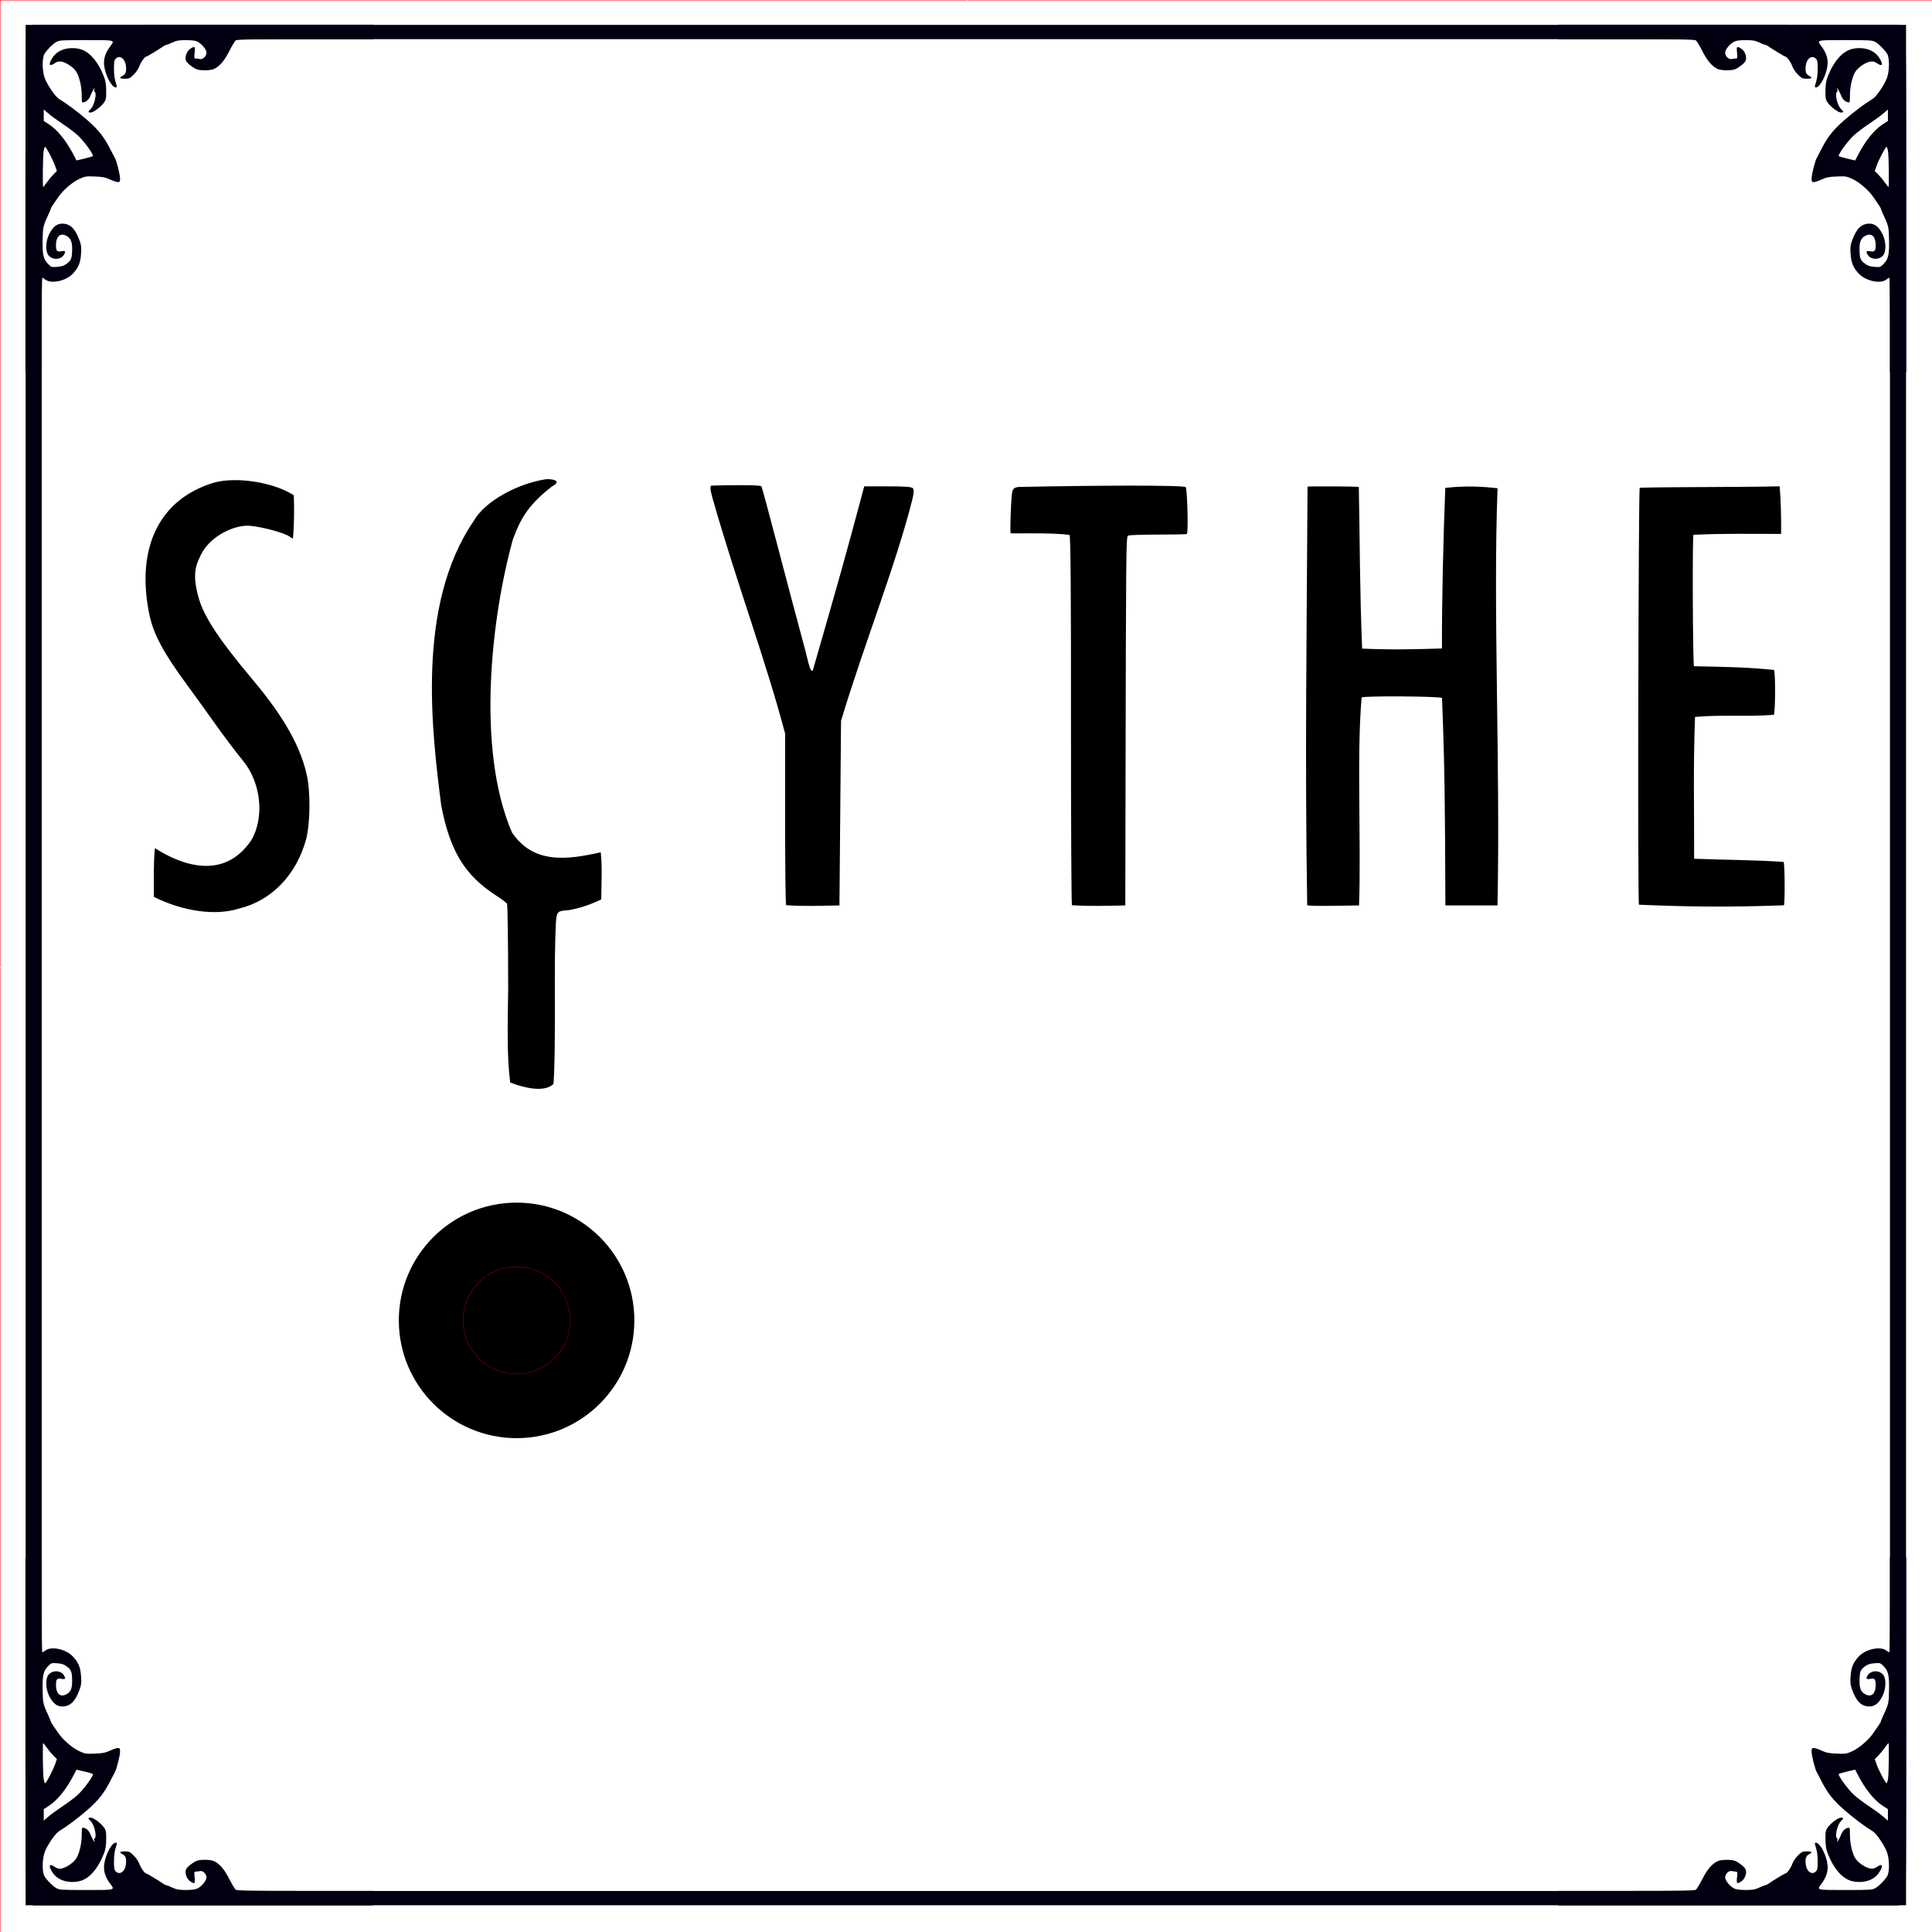 <?xml version="1.0" encoding="UTF-8" standalone="no"?>
<!-- Created with Inkscape (http://www.inkscape.org/) -->

<svg
   xmlns:dc="http://purl.org/dc/elements/1.1/"
   xmlns:cc="http://creativecommons.org/ns#"
   xmlns:rdf="http://www.w3.org/1999/02/22-rdf-syntax-ns#"
   xmlns:svg="http://www.w3.org/2000/svg"
   xmlns="http://www.w3.org/2000/svg"
   xmlns:sodipodi="http://sodipodi.sourceforge.net/DTD/sodipodi-0.dtd"
   xmlns:inkscape="http://www.inkscape.org/namespaces/inkscape"
   width="9cm"
   height="9cm"
   viewBox="0 0 90 90"
   version="1.1"
   id="svg8"
   inkscape:version="0.92.3 (2405546, 2018-03-11)"
   sodipodi:docname="PowerDial_Square_back.svg">
  <defs
     id="defs2">
    <filter
       style="color-interpolation-filters:sRGB;"
       inkscape:label="Invert"
       id="filter883">
      <feColorMatrix
         type="hueRotate"
         values="180"
         result="color1"
         id="feColorMatrix879" />
      <feColorMatrix
         values="-1 0 0 0 1 0 -1 0 0 1 0 0 -1 0 1 -0.21 -0.72 -0.07 2 0 "
         result="color2"
         id="feColorMatrix881" />
    </filter>
  </defs>
  <sodipodi:namedview
     id="base"
     pagecolor="#ffffff"
     bordercolor="#666666"
     borderopacity="1.0"
     inkscape:pageopacity="0.0"
     inkscape:pageshadow="2"
     inkscape:zoom="2.2338093"
     inkscape:cx="76.061877"
     inkscape:cy="168.8532"
     inkscape:document-units="mm"
     inkscape:current-layer="layer2"
     showgrid="false"
     units="cm"
     inkscape:window-width="1920"
     inkscape:window-height="1017"
     inkscape:window-x="-8"
     inkscape:window-y="-8"
     inkscape:window-maximized="1"
     inkscape:snap-nodes="true" />
  <g
     inkscape:groupmode="layer"
     id="layer2"
     inkscape:label="Layer 2"
     transform="translate(0,-207)">
    <g
       id="g5270"
       inkscape:label="Border"
       transform="matrix(0.974,0,0,0.974,1.162,6.508)"
       style="fill:#000011;fill-opacity:1">
      <path
         inkscape:label="Edge"
         inkscape:connector-curvature="0"
         d="m 0.033,296.284 v 0.683 H 89.967 V 296.284 Z M 89.199,207.033 v 89.934 h 0.769 v -89.934 z m -89.166,0 v 0.683 H 89.967 v -0.683 z m 0,0 v 89.934 h 0.769 v -89.934 z"
         style="display:inline;opacity:1;fill:#000011;fill-opacity:1;stroke:none;stroke-width:0.042;stroke-linecap:butt;stroke-linejoin:miter;stroke-miterlimit:4;stroke-dasharray:none;stroke-opacity:1"
         id="path3397" />
      <path
         id="path5255"
         style="display:inline;opacity:1;fill:#000011;fill-opacity:1;stroke:none;stroke-width:0.046;stroke-miterlimit:4;stroke-dasharray:none;stroke-opacity:1"
         d="m 0.023,215.545 c 0,-5.869 0.015,-8.14 0.054,-8.209 0.03,-0.053 0.112,-0.144 0.182,-0.203 l 0.128,-0.107 8.136,-0.001 8.136,-0.001 v 0.347 0.347 h -3.25 c -2.526,0 -3.267,0.013 -3.327,0.058 -0.042,0.032 -0.18,0.259 -0.305,0.505 -0.236,0.464 -0.454,0.721 -0.721,0.855 -0.18,0.09 -0.702,0.095 -0.874,0.008 -0.217,-0.109 -0.435,-0.292 -0.479,-0.4 -0.067,-0.168 0.031,-0.45 0.197,-0.562 0.221,-0.15 0.249,-0.127 0.215,0.183 -0.028,0.251 -0.022,0.277 0.062,0.278 0.051,3.5e-4 0.136,0.012 0.19,0.025 0.138,0.035 0.316,-0.136 0.316,-0.304 0,-0.154 -0.227,-0.428 -0.443,-0.534 -0.087,-0.043 -0.282,-0.067 -0.54,-0.067 -0.33,3.5e-4 -0.448,0.021 -0.647,0.114 -0.134,0.063 -0.266,0.114 -0.294,0.115 -0.028,0.001 -0.094,0.032 -0.146,0.07 -0.196,0.141 -0.766,0.486 -0.802,0.486 -0.076,0 -0.27,0.265 -0.339,0.464 -0.039,0.112 -0.16,0.293 -0.27,0.401 -0.179,0.177 -0.222,0.197 -0.426,0.197 -0.254,0 -0.288,-0.046 -0.104,-0.139 0.147,-0.074 0.19,-0.209 0.156,-0.489 -0.04,-0.336 -0.292,-0.515 -0.477,-0.339 -0.078,0.074 -0.093,0.155 -0.093,0.47 8.77e-4,0.347 0.025,0.502 0.123,0.809 0.024,0.074 0.013,0.104 -0.037,0.104 -0.197,0 -0.504,-0.586 -0.556,-1.058 -0.034,-0.309 0.058,-0.6 0.285,-0.901 0.238,-0.316 0.279,-0.305 -1.141,-0.305 -1.192,1.7e-4 -1.288,0.007 -1.437,0.093 -0.173,0.1 -0.422,0.351 -0.558,0.562 -0.121,0.188 -0.117,0.814 0.008,1.158 0.114,0.316 0.507,0.892 0.68,0.996 0.382,0.231 0.915,0.631 1.364,1.023 0.531,0.463 0.804,0.811 1.103,1.403 0.093,0.183 0.189,0.368 0.214,0.411 0.08,0.137 0.243,0.788 0.243,0.97 0,0.149 -0.016,0.176 -0.105,0.176 -0.058,0 -0.227,-0.057 -0.377,-0.126 -0.222,-0.103 -0.355,-0.129 -0.726,-0.143 -0.428,-0.017 -0.471,-0.008 -0.76,0.126 -0.318,0.149 -0.754,0.526 -0.973,0.842 -0.068,0.098 -0.179,0.258 -0.246,0.355 -0.067,0.097 -0.122,0.19 -0.122,0.208 0,0.018 -0.041,0.121 -0.091,0.229 -0.285,0.611 -0.293,0.644 -0.304,1.285 -0.012,0.705 0.035,0.909 0.268,1.145 0.147,0.149 0.163,0.154 0.437,0.131 0.22,-0.018 0.325,-0.055 0.461,-0.159 0.208,-0.16 0.24,-0.249 0.246,-0.695 0.005,-0.377 -0.088,-0.559 -0.338,-0.658 -0.261,-0.103 -0.436,0.09 -0.435,0.478 8.76e-4,0.274 0.049,0.328 0.261,0.29 0.187,-0.033 0.215,0.001 0.125,0.16 -0.142,0.252 -0.559,0.269 -0.747,0.029 -0.153,-0.195 -0.136,-0.669 0.037,-1.012 0.173,-0.343 0.367,-0.499 0.62,-0.499 0.381,0 0.623,0.232 0.827,0.792 0.087,0.239 0.1,0.351 0.076,0.669 -0.031,0.419 -0.124,0.642 -0.386,0.925 -0.326,0.353 -1.026,0.51 -1.315,0.294 -0.068,-0.051 -0.137,-0.092 -0.152,-0.092 -0.016,0 -0.029,1.019 -0.029,2.264 v 2.264 h -0.389 -0.389 z M 1.049,214.566 c 0.085,-0.121 0.228,-0.292 0.317,-0.381 l 0.162,-0.162 -0.08,-0.231 c -0.102,-0.295 -0.432,-0.924 -0.485,-0.924 -0.022,0 -0.054,0.104 -0.072,0.231 -0.036,0.262 -0.052,1.687 -0.019,1.687 0.012,0 0.092,-0.099 0.177,-0.22 z m 2.198,-1.256 c 0.062,-0.055 -0.443,-0.747 -0.737,-1.01 -0.15,-0.135 -0.466,-0.372 -0.702,-0.527 -0.236,-0.155 -0.537,-0.374 -0.669,-0.487 l -0.24,-0.205 v 0.274 0.274 L 1.163,211.801 c 0.41,0.268 0.836,0.806 1.194,1.507 l 0.107,0.21 0.372,-0.087 c 0.205,-0.048 0.389,-0.103 0.41,-0.121 z m -0.208,-2.122 c 0,-0.021 0.042,-0.076 0.094,-0.12 0.179,-0.154 0.324,-0.76 0.2,-0.833 -0.026,-0.015 -0.033,-0.063 -0.017,-0.107 0.069,-0.187 -0.075,0.029 -0.155,0.23 -0.09,0.231 -0.182,0.332 -0.344,0.378 -0.095,0.027 -0.1,0.01 -0.102,-0.353 -0.003,-0.414 -0.109,-0.867 -0.261,-1.112 -0.124,-0.2 -0.487,-0.446 -0.708,-0.48 -0.131,-0.02 -0.207,-0.002 -0.314,0.072 -0.279,0.196 -0.328,0.061 -0.102,-0.278 0.234,-0.351 0.72,-0.512 1.237,-0.41 0.478,0.094 0.907,0.564 1.207,1.322 0.081,0.205 0.11,0.379 0.112,0.69 0.004,0.372 -0.009,0.433 -0.118,0.581 -0.152,0.206 -0.499,0.459 -0.63,0.459 -0.055,0 -0.099,-0.018 -0.099,-0.039 z m -3.016,77.267 c 0,5.869 0.015,8.14 0.054,8.209 0.03,0.053 0.112,0.144 0.182,0.203 l 0.128,0.107 8.136,10e-4 8.136,0.001 v -0.347 -0.347 h -3.25 c -2.526,0 -3.267,-0.013 -3.327,-0.058 -0.042,-0.032 -0.18,-0.259 -0.305,-0.505 -0.236,-0.464 -0.454,-0.721 -0.721,-0.855 -0.18,-0.09 -0.702,-0.095 -0.874,-0.008 -0.217,0.109 -0.435,0.292 -0.479,0.4 -0.067,0.168 0.031,0.45 0.197,0.562 0.221,0.15 0.249,0.127 0.215,-0.183 -0.028,-0.251 -0.022,-0.277 0.062,-0.278 0.051,-3.5e-4 0.136,-0.012 0.19,-0.025 0.138,-0.035 0.316,0.136 0.316,0.304 0,0.154 -0.227,0.428 -0.443,0.534 -0.087,0.043 -0.282,0.067 -0.54,0.067 -0.33,-3.5e-4 -0.448,-0.021 -0.647,-0.114 -0.134,-0.063 -0.266,-0.114 -0.294,-0.115 -0.028,-10e-4 -0.094,-0.032 -0.146,-0.07 -0.196,-0.141 -0.766,-0.486 -0.802,-0.486 -0.076,0 -0.27,-0.265 -0.339,-0.464 -0.039,-0.112 -0.16,-0.293 -0.27,-0.401 -0.179,-0.177 -0.222,-0.197 -0.426,-0.197 -0.254,0 -0.288,0.046 -0.104,0.139 0.147,0.074 0.19,0.209 0.156,0.489 -0.04,0.336 -0.292,0.515 -0.477,0.339 -0.078,-0.074 -0.093,-0.155 -0.093,-0.47 8.77e-4,-0.347 0.025,-0.502 0.123,-0.809 0.024,-0.074 0.013,-0.104 -0.037,-0.104 -0.197,0 -0.504,0.586 -0.556,1.058 -0.034,0.309 0.058,0.6 0.285,0.901 0.238,0.316 0.279,0.305 -1.141,0.305 -1.192,-1.7e-4 -1.288,-0.007 -1.437,-0.093 -0.173,-0.1 -0.422,-0.351 -0.558,-0.562 -0.121,-0.188 -0.117,-0.814 0.008,-1.158 0.114,-0.316 0.507,-0.892 0.68,-0.996 0.382,-0.231 0.915,-0.631 1.364,-1.023 0.531,-0.463 0.804,-0.811 1.103,-1.403 0.093,-0.183 0.189,-0.368 0.214,-0.411 0.08,-0.137 0.243,-0.788 0.243,-0.97 0,-0.149 -0.016,-0.176 -0.105,-0.176 -0.058,0 -0.227,0.057 -0.377,0.126 -0.222,0.103 -0.355,0.129 -0.726,0.143 -0.428,0.017 -0.471,0.008 -0.76,-0.126 -0.318,-0.149 -0.754,-0.526 -0.973,-0.842 -0.068,-0.098 -0.179,-0.258 -0.246,-0.355 -0.067,-0.097 -0.122,-0.19 -0.122,-0.208 0,-0.018 -0.041,-0.121 -0.091,-0.229 -0.285,-0.611 -0.293,-0.644 -0.304,-1.285 -0.012,-0.705 0.035,-0.909 0.268,-1.145 0.147,-0.149 0.163,-0.154 0.437,-0.131 0.22,0.018 0.325,0.055 0.461,0.159 0.208,0.16 0.24,0.249 0.246,0.695 0.005,0.377 -0.088,0.559 -0.338,0.658 -0.261,0.103 -0.436,-0.09 -0.435,-0.478 8.76e-4,-0.274 0.049,-0.328 0.261,-0.29 0.187,0.033 0.215,-10e-4 0.125,-0.16 -0.142,-0.252 -0.559,-0.269 -0.747,-0.029 -0.153,0.195 -0.136,0.669 0.037,1.012 0.173,0.343 0.367,0.499 0.62,0.499 0.381,0 0.623,-0.232 0.827,-0.792 0.087,-0.239 0.1,-0.351 0.076,-0.669 -0.031,-0.419 -0.124,-0.642 -0.386,-0.925 -0.326,-0.353 -1.026,-0.51 -1.315,-0.294 -0.068,0.051 -0.137,0.092 -0.152,0.092 -0.016,0 -0.029,-1.019 -0.029,-2.264 v -2.264 h -0.389 -0.389 z m 1.026,0.979 c 0.085,0.121 0.228,0.292 0.317,0.381 l 0.162,0.162 -0.08,0.231 c -0.102,0.295 -0.432,0.924 -0.485,0.924 -0.022,0 -0.054,-0.104 -0.072,-0.231 -0.036,-0.262 -0.052,-1.687 -0.019,-1.687 0.012,0 0.092,0.099 0.177,0.22 z m 2.198,1.256 c 0.062,0.055 -0.443,0.747 -0.737,1.01 -0.15,0.135 -0.466,0.372 -0.702,0.527 -0.236,0.155 -0.537,0.374 -0.669,0.487 l -0.24,0.205 v -0.274 -0.274 L 1.163,292.199 c 0.41,-0.268 0.836,-0.806 1.194,-1.507 l 0.107,-0.21 0.372,0.087 c 0.205,0.048 0.389,0.103 0.41,0.121 z m -0.208,2.122 c 0,0.021 0.042,0.076 0.094,0.12 0.179,0.154 0.324,0.76 0.2,0.833 -0.026,0.015 -0.033,0.063 -0.017,0.107 0.069,0.187 -0.075,-0.029 -0.155,-0.23 -0.09,-0.231 -0.182,-0.332 -0.344,-0.378 -0.095,-0.027 -0.1,-0.01 -0.102,0.353 -0.003,0.414 -0.109,0.867 -0.261,1.112 -0.124,0.2 -0.487,0.446 -0.708,0.48 -0.131,0.02 -0.207,0.002 -0.314,-0.072 -0.279,-0.196 -0.328,-0.061 -0.102,0.278 0.234,0.351 0.72,0.512 1.237,0.41 0.478,-0.094 0.907,-0.564 1.207,-1.322 0.081,-0.205 0.11,-0.379 0.112,-0.69 0.004,-0.372 -0.009,-0.433 -0.118,-0.581 -0.152,-0.206 -0.499,-0.459 -0.63,-0.459 -0.055,0 -0.099,0.018 -0.099,0.039 z m 86.938,-77.267 c 0,-5.869 -0.015,-8.14 -0.054,-8.209 -0.03,-0.053 -0.112,-0.144 -0.182,-0.203 l -0.128,-0.107 -8.136,-0.001 -8.136,-0.001 v 0.347 0.347 h 3.25 c 2.526,0 3.267,0.013 3.327,0.058 0.042,0.032 0.18,0.259 0.305,0.505 0.236,0.464 0.454,0.721 0.721,0.855 0.18,0.09 0.702,0.095 0.874,0.008 0.217,-0.109 0.435,-0.292 0.479,-0.4 0.067,-0.168 -0.031,-0.45 -0.197,-0.562 -0.221,-0.15 -0.249,-0.127 -0.215,0.183 0.028,0.251 0.022,0.277 -0.062,0.278 -0.051,3.5e-4 -0.136,0.012 -0.19,0.025 -0.138,0.035 -0.316,-0.136 -0.316,-0.304 0,-0.154 0.227,-0.428 0.443,-0.534 0.087,-0.043 0.282,-0.067 0.54,-0.067 0.33,3.5e-4 0.448,0.021 0.647,0.114 0.134,0.063 0.266,0.114 0.294,0.115 0.028,0.001 0.094,0.032 0.146,0.07 0.196,0.141 0.766,0.486 0.802,0.486 0.076,0 0.27,0.265 0.339,0.464 0.039,0.112 0.16,0.293 0.27,0.401 0.179,0.177 0.222,0.197 0.426,0.197 0.254,0 0.288,-0.046 0.104,-0.139 -0.147,-0.074 -0.19,-0.209 -0.156,-0.489 0.04,-0.336 0.292,-0.515 0.477,-0.339 0.078,0.074 0.093,0.155 0.093,0.47 -8.77e-4,0.347 -0.025,0.502 -0.123,0.809 -0.024,0.074 -0.013,0.104 0.037,0.104 0.197,0 0.504,-0.586 0.556,-1.058 0.034,-0.309 -0.058,-0.6 -0.285,-0.901 -0.238,-0.316 -0.279,-0.305 1.141,-0.305 1.192,1.7e-4 1.288,0.007 1.437,0.093 0.173,0.1 0.422,0.351 0.558,0.562 0.121,0.188 0.117,0.814 -0.008,1.158 -0.114,0.316 -0.507,0.892 -0.68,0.996 -0.382,0.231 -0.915,0.631 -1.364,1.023 -0.531,0.463 -0.804,0.811 -1.103,1.403 -0.093,0.183 -0.189,0.368 -0.214,0.411 -0.08,0.137 -0.243,0.788 -0.243,0.97 0,0.149 0.016,0.176 0.105,0.176 0.058,0 0.227,-0.057 0.377,-0.126 0.222,-0.103 0.355,-0.129 0.726,-0.143 0.428,-0.017 0.471,-0.008 0.76,0.126 0.318,0.149 0.754,0.526 0.973,0.842 0.068,0.098 0.179,0.258 0.246,0.355 0.067,0.097 0.122,0.19 0.122,0.208 0,0.018 0.041,0.121 0.091,0.229 0.285,0.611 0.293,0.644 0.304,1.285 0.012,0.705 -0.035,0.909 -0.268,1.145 -0.147,0.149 -0.163,0.154 -0.437,0.131 -0.22,-0.018 -0.325,-0.055 -0.461,-0.159 -0.208,-0.16 -0.24,-0.249 -0.246,-0.695 -0.005,-0.377 0.088,-0.559 0.338,-0.658 0.261,-0.103 0.436,0.09 0.435,0.478 -8.76e-4,0.274 -0.049,0.328 -0.261,0.29 -0.187,-0.033 -0.215,0.001 -0.125,0.16 0.142,0.252 0.559,0.269 0.747,0.029 0.153,-0.195 0.136,-0.669 -0.037,-1.012 -0.173,-0.343 -0.367,-0.499 -0.62,-0.499 -0.381,0 -0.623,0.232 -0.827,0.792 -0.087,0.239 -0.1,0.351 -0.076,0.669 0.031,0.419 0.124,0.642 0.386,0.925 0.326,0.353 1.026,0.51 1.315,0.294 0.068,-0.051 0.137,-0.092 0.152,-0.092 0.016,0 0.029,1.019 0.029,2.264 v 2.264 h 0.389 0.389 z m -1.026,-0.979 c -0.085,-0.121 -0.228,-0.292 -0.317,-0.381 l -0.162,-0.162 0.08,-0.231 c 0.102,-0.295 0.432,-0.924 0.485,-0.924 0.022,0 0.054,0.104 0.072,0.231 0.036,0.262 0.052,1.687 0.019,1.687 -0.012,0 -0.092,-0.099 -0.177,-0.22 z m -2.198,-1.256 c -0.062,-0.055 0.443,-0.747 0.737,-1.01 0.15,-0.135 0.466,-0.372 0.702,-0.527 0.236,-0.155 0.537,-0.374 0.669,-0.487 l 0.24,-0.205 v 0.274 0.274 l -0.265,0.173 c -0.41,0.268 -0.836,0.806 -1.194,1.507 l -0.107,0.21 -0.372,-0.087 c -0.205,-0.048 -0.389,-0.103 -0.41,-0.121 z m 0.208,-2.122 c 0,-0.021 -0.042,-0.076 -0.094,-0.12 -0.179,-0.154 -0.324,-0.76 -0.2,-0.833 0.026,-0.015 0.033,-0.063 0.017,-0.107 -0.069,-0.187 0.075,0.029 0.155,0.23 0.09,0.231 0.182,0.332 0.344,0.378 0.095,0.027 0.1,0.01 0.102,-0.353 0.003,-0.414 0.109,-0.867 0.261,-1.112 0.124,-0.2 0.487,-0.446 0.708,-0.48 0.131,-0.02 0.207,-0.002 0.314,0.072 0.279,0.196 0.328,0.061 0.102,-0.278 -0.234,-0.351 -0.72,-0.512 -1.237,-0.41 -0.478,0.094 -0.907,0.564 -1.207,1.322 -0.081,0.205 -0.11,0.379 -0.112,0.69 -0.004,0.372 0.009,0.433 0.118,0.581 0.152,0.206 0.499,0.459 0.63,0.459 0.055,0 0.099,-0.018 0.099,-0.039 z m 3.016,77.267 c 0,5.869 -0.015,8.14 -0.054,8.209 -0.03,0.053 -0.112,0.144 -0.182,0.203 l -0.128,0.107 -8.136,10e-4 -8.136,0.001 v -0.347 -0.347 h 3.25 c 2.526,0 3.267,-0.013 3.327,-0.058 0.042,-0.032 0.18,-0.259 0.305,-0.505 0.236,-0.464 0.454,-0.721 0.721,-0.855 0.18,-0.09 0.702,-0.095 0.874,-0.008 0.217,0.109 0.435,0.292 0.479,0.4 0.067,0.168 -0.031,0.45 -0.197,0.562 -0.221,0.15 -0.249,0.127 -0.215,-0.183 0.028,-0.251 0.022,-0.277 -0.062,-0.278 -0.051,-3.5e-4 -0.136,-0.012 -0.19,-0.025 -0.138,-0.035 -0.316,0.136 -0.316,0.304 0,0.154 0.227,0.428 0.443,0.534 0.087,0.043 0.282,0.067 0.54,0.067 0.33,-3.5e-4 0.448,-0.021 0.647,-0.114 0.134,-0.063 0.266,-0.114 0.294,-0.115 0.028,-10e-4 0.094,-0.032 0.146,-0.07 0.196,-0.141 0.766,-0.486 0.802,-0.486 0.076,0 0.27,-0.265 0.339,-0.464 0.039,-0.112 0.16,-0.293 0.27,-0.401 0.179,-0.177 0.222,-0.197 0.426,-0.197 0.254,0 0.288,0.046 0.104,0.139 -0.147,0.074 -0.19,0.209 -0.156,0.489 0.04,0.336 0.292,0.515 0.477,0.339 0.078,-0.074 0.093,-0.155 0.093,-0.47 -8.77e-4,-0.347 -0.025,-0.502 -0.123,-0.809 -0.024,-0.074 -0.013,-0.104 0.037,-0.104 0.197,0 0.504,0.586 0.556,1.058 0.034,0.309 -0.058,0.6 -0.285,0.901 -0.238,0.316 -0.279,0.305 1.141,0.305 1.192,-1.7e-4 1.288,-0.007 1.437,-0.093 0.173,-0.1 0.422,-0.351 0.558,-0.562 0.121,-0.188 0.117,-0.814 -0.008,-1.158 -0.114,-0.316 -0.507,-0.892 -0.68,-0.996 -0.382,-0.231 -0.915,-0.631 -1.364,-1.023 -0.531,-0.463 -0.804,-0.811 -1.103,-1.403 -0.093,-0.183 -0.189,-0.368 -0.214,-0.411 -0.08,-0.137 -0.243,-0.788 -0.243,-0.97 0,-0.149 0.016,-0.176 0.105,-0.176 0.058,0 0.227,0.057 0.377,0.126 0.222,0.103 0.355,0.129 0.726,0.143 0.428,0.017 0.471,0.008 0.76,-0.126 0.318,-0.149 0.754,-0.526 0.973,-0.842 0.068,-0.098 0.179,-0.258 0.246,-0.355 0.067,-0.097 0.122,-0.19 0.122,-0.208 0,-0.018 0.041,-0.121 0.091,-0.229 0.285,-0.611 0.293,-0.644 0.304,-1.285 0.012,-0.705 -0.035,-0.909 -0.268,-1.145 -0.147,-0.149 -0.163,-0.154 -0.437,-0.131 -0.22,0.018 -0.325,0.055 -0.461,0.159 -0.208,0.16 -0.24,0.249 -0.246,0.695 -0.005,0.377 0.088,0.559 0.338,0.658 0.261,0.103 0.436,-0.09 0.435,-0.478 -8.76e-4,-0.274 -0.049,-0.328 -0.261,-0.29 -0.187,0.033 -0.215,-10e-4 -0.125,-0.16 0.142,-0.252 0.559,-0.269 0.747,-0.029 0.153,0.195 0.136,0.669 -0.037,1.012 -0.173,0.343 -0.367,0.499 -0.62,0.499 -0.381,0 -0.623,-0.232 -0.827,-0.792 -0.087,-0.239 -0.1,-0.351 -0.076,-0.669 0.031,-0.419 0.124,-0.642 0.386,-0.925 0.326,-0.353 1.026,-0.51 1.315,-0.294 0.068,0.051 0.137,0.092 0.152,0.092 0.016,0 0.029,-1.019 0.029,-2.264 v -2.264 h 0.389 0.389 z m -1.026,0.979 c -0.085,0.121 -0.228,0.292 -0.317,0.381 l -0.162,0.162 0.08,0.231 c 0.102,0.295 0.432,0.924 0.485,0.924 0.022,0 0.054,-0.104 0.072,-0.231 0.036,-0.262 0.052,-1.687 0.019,-1.687 -0.012,0 -0.092,0.099 -0.177,0.22 z m -2.198,1.256 c -0.062,0.055 0.443,0.747 0.737,1.01 0.15,0.135 0.466,0.372 0.702,0.527 0.236,0.155 0.537,0.374 0.669,0.487 l 0.24,0.205 v -0.274 -0.274 l -0.265,-0.173 c -0.41,-0.268 -0.836,-0.806 -1.194,-1.507 l -0.107,-0.21 -0.372,0.087 c -0.205,0.048 -0.389,0.103 -0.41,0.121 z m 0.208,2.122 c 0,0.021 -0.042,0.076 -0.094,0.12 -0.179,0.154 -0.324,0.76 -0.2,0.833 0.026,0.015 0.033,0.063 0.017,0.107 -0.069,0.187 0.075,-0.029 0.155,-0.23 0.09,-0.231 0.182,-0.332 0.344,-0.378 0.095,-0.027 0.1,-0.01 0.102,0.353 0.003,0.414 0.109,0.867 0.261,1.112 0.124,0.2 0.487,0.446 0.708,0.48 0.131,0.02 0.207,0.002 0.314,-0.072 0.279,-0.196 0.328,-0.061 0.102,0.278 -0.234,0.351 -0.72,0.512 -1.237,0.41 -0.478,-0.094 -0.907,-0.564 -1.207,-1.322 -0.081,-0.205 -0.11,-0.379 -0.112,-0.69 -0.004,-0.372 0.009,-0.433 0.118,-0.581 0.152,-0.206 0.499,-0.459 0.63,-0.459 0.055,0 0.099,0.018 0.099,0.039 z"
         inkscape:connector-curvature="0"
         inkscape:label="Corners" />
    </g>
    <g
       inkscape:label="SCYTHE"
       transform="matrix(0.262,0,0,0.262,33.751,211.865)"
       id="g855"
       style="display:inline;fill:#000000;fill-opacity:1">
      <path
         style="fill:#000000;fill-opacity:1;stroke-width:0.289"
         d="M 88.604,78.869 C 82.96,79.726 76.651,83.15 74.484,87.002 63.268,103.41 66.388,127.938 68.189,142.221 c 1.709,8.856 4.571,13.543 10.676,17.486 1.028,0.664 1.967,1.366 2.09,1.559 0.122,0.193 0.224,7.582 0.227,16.424 -0.123,8.629 -0.222,13.237 0.391,18.295 2.531,0.982 6.545,2.043 8.406,0.293 0.482,-6.742 0.114,-19.709 0.344,-27.949 0.229,-6.111 -0.064,-5.495 2.771,-5.82 2.262,-0.43 4.18,-1.109 6.154,-2.057 0.027,-3.037 0.222,-6.176 -0.092,-9.158 -6.689,1.528 -13.124,2.267 -17.252,-3.865 -6.973,-16.287 -3.978,-41.822 0.205,-56.9 1.35,-3.551 2.6,-6.386 7.58,-10.25 1.388,-0.694 1.151,-1.293 -0.557,-1.404 -0.164,-0.011 -0.341,-0.012 -0.529,-0.004 z m -61.27,0.211 c -1.165,0.047 -2.256,0.195 -3.197,0.451 -10.738,3.192 -15.163,12.69 -12.668,25.299 0.771,4.023 2.734,7.692 7.732,14.451 3.504,4.754 6.795,9.675 10.52,14.262 3.5,4.261 4.196,10.982 1.598,15.416 -5.327,7.898 -13.604,4.818 -18.711,1.529 -0.299,3.321 -0.197,5.876 -0.197,9.467 5.611,2.8 11.981,3.741 16.596,2.248 6.23,-1.511 11.067,-6.521 12.943,-13.406 0.821,-3.011 0.886,-9.304 0.131,-12.537 -1.505,-6.844 -6.027,-13.131 -10.578,-18.57 -6.29,-7.485 -9.267,-11.963 -10.328,-15.535 -1.05,-3.537 -1.022,-5.862 0.098,-8.008 1.621,-4.145 6.782,-6.442 9.668,-6.227 2.502,0.189 7.005,1.421 7.896,2.16 0.254,0.211 0.515,0.33 0.58,0.266 0.235,-2.775 0.249,-5.556 0.158,-8.336 C 36.753,80.15 31.773,78.905 27.334,79.08 Z m 93.262,1.042 c -0.198,0.223 -0.269,0.609 0.238,2.388 4.756,16.714 10.188,30.998 14.104,45.742 v 16.561 c 0,9.108 0.088,16.65 0.197,16.76 3.651,0.244 6.445,0.103 10.35,0.043 l 0.154,-17.918 0.154,-17.916 c 4.547,-15.112 10.651,-30.208 13.898,-43.193 0.25,-1.121 0.263,-1.689 0.045,-1.951 -0.226,-0.272 -1.513,-0.369 -4.873,-0.369 h -4.566 c -4.028,15.109 -5.301,19.441 -10.014,35.834 -0.409,0 -0.599,-0.529 -1.402,-3.902 -2.835,-10.367 -8.304,-31.666 -8.559,-31.953 -0.267,-0.301 -6.668,-0.212 -9.726,-0.124 z m 59.57,0.271 c -0.867,0.163 -1.019,0.322 -1.197,1.258 -0.272,2.731 -0.383,7.58 -0.252,7.721 0.111,0.119 7.733,-0.186 11.424,0.326 0.213,0.213 0.301,11.183 0.287,35.986 -0.011,19.623 0.073,35.77 0.186,35.883 v 0.002 c 3.652,0.25 6.449,0.107 10.355,0.047 l 0.049,-24.709 c 0.087,-42.521 0.1,-46.671 0.445,-47.031 0.378,-0.394 11.233,-0.136 11.456,-0.379 0.314,-0.344 0.075,-8.621 -0.214,-9.064 -0.282,-0.431 -17.818,-0.36 -32.539,-0.039 z m 147.811,-0.131 c -6.953,0.178 -21.168,0.105 -27.155,0.275 -0.258,0.417 -0.408,80.525 -0.152,80.939 9.902,0.42 17.656,0.498 28.153,0.113 0.208,-0.993 0.158,-8.073 -0.071,-8.428 -6.912,-0.417 -10.233,-0.344 -17.369,-0.609 0.032,-9.513 -0.204,-17.453 0.172,-27.525 5.353,-0.475 9.65,0.007 15.277,-0.41 0.325,-0.201 0.369,-8.213 0.047,-8.719 -5.365,-0.535 -9.194,-0.579 -15.521,-0.713 -0.238,-0.238 -0.341,-25.28 -0.105,-25.516 5.998,-0.268 10.576,-0.172 17.012,-0.166 0.027,-3.093 -0.037,-6.652 -0.287,-9.242 z m -91.631,0.058 c -0.164,27.281 -0.523,53.985 -0.068,81.252 0.11,0.11 2.419,0.164 5.131,0.121 l 4.93,-0.078 c 0.434,-11.876 -0.479,-29.585 0.508,-40.371 0.498,-0.325 14.978,-0.236 15.6,0.096 0.55,14.165 0.581,21.167 0.652,40.275 h 5.059 5.057 c 0.567,-27.827 -0.884,-57.377 0.01,-80.988 -2.687,-0.295 -6.16,-0.529 -10.145,-0.054 -0.392,10.079 -0.68,22.058 -0.647,31.164 -5.359,0.172 -9.832,0.272 -15.494,0.029 -0.477,-11.704 -0.432,-20.673 -0.642,-31.376 -0.162,-0.123 -9.874,-0.16 -9.95,-0.07 z"
         transform="matrix(0.916,0,0,0.916,-112.83,-5.621)"
         id="path847"
         inkscape:connector-curvature="0"
         sodipodi:nodetypes="cccccccccccccccccccccccccccsccscccccccccsccccccscccscccsccccccssscccccccccccccccccccccccccccccsc" />
    </g>
    <circle
       r="5.486"
       style="opacity:1;fill:#000000;fill-opacity:1;fill-rule:nonzero;stroke:none;stroke-width:0.027;stroke-linecap:round;stroke-linejoin:round;stroke-miterlimit:4;stroke-dasharray:none;stroke-opacity:1;paint-order:stroke fill markers"
       id="circle839"
       cx="-24.065"
       cy="268.509"
       inkscape:label="Hole Engrave"
       transform="scale(-1,1)" />
    <circle
       r="2.494"
       inkscape:label="Hole Cut"
       cy="268.509"
       cx="-24.065"
       id="path830"
       style="opacity:1;fill:none;fill-opacity:1;fill-rule:nonzero;stroke:#ff0000;stroke-width:0.012;stroke-linecap:round;stroke-linejoin:round;stroke-miterlimit:4;stroke-dasharray:none;stroke-opacity:1;paint-order:stroke fill markers"
       transform="scale(-1,1)" />
    <path
       style="opacity:1;fill:none;fill-opacity:1;fill-rule:nonzero;stroke:#ff0000;stroke-width:0.076;stroke-linecap:butt;stroke-linejoin:round;stroke-miterlimit:4;stroke-dasharray:none;stroke-opacity:1;paint-order:stroke fill markers"
       d="M 340.119,170.006 V 0.037 h -169.967 m 0,340.082 h 169.967 v -169.967 m -340.082,0 v 169.967 H 170.006 m 0,-340.082 H 0.037 V 170.006"
       transform="matrix(0.265,0,0,0.265,0,207)"
       id="rect827"
       inkscape:connector-curvature="0"
       sodipodi:nodetypes="cccccccccccc"
       inkscape:label="Border Cut" />
  </g>
</svg>
